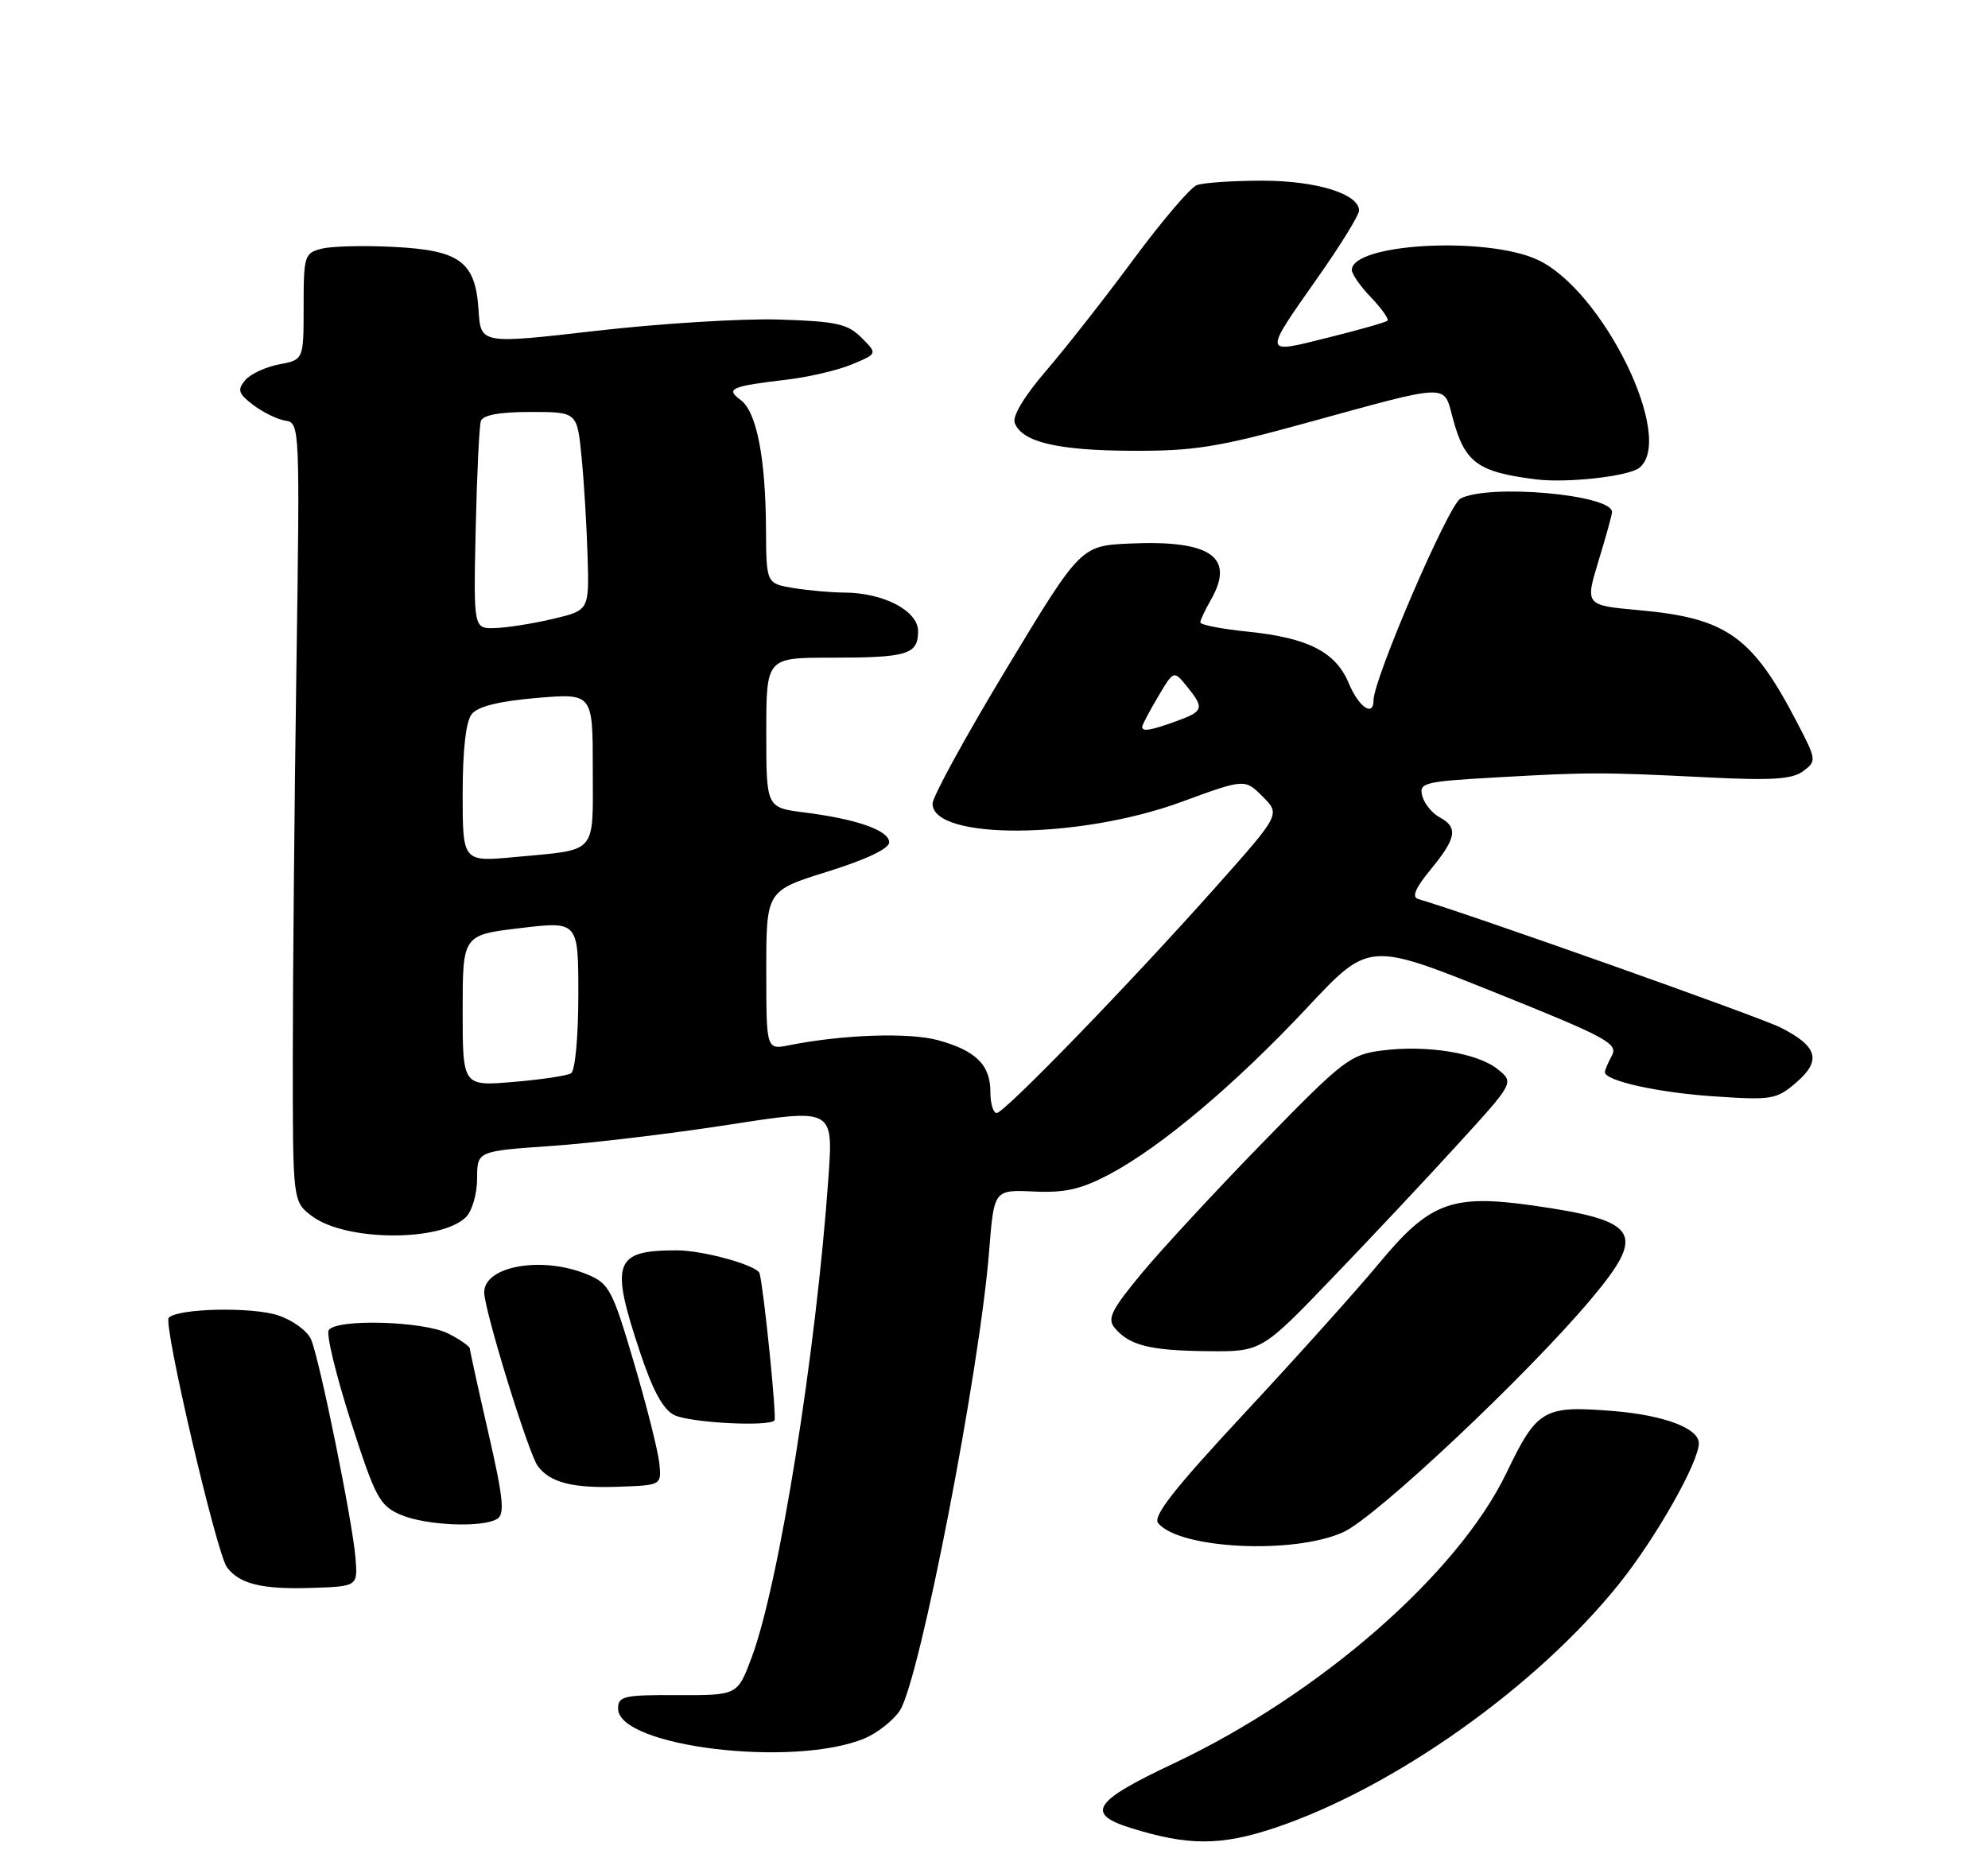 <?xml version="1.0" encoding="UTF-8" standalone="no"?>
<!DOCTYPE svg PUBLIC "-//W3C//DTD SVG 1.1//EN" "http://www.w3.org/Graphics/SVG/1.1/DTD/svg11.dtd" >
<svg xmlns="http://www.w3.org/2000/svg" xmlns:xlink="http://www.w3.org/1999/xlink" version="1.1" viewBox="0 0 275 256">
 <g >
 <path fill="currentColor"
d=" M 176.28 252.93 C 192.73 247.44 212.56 233.40 223.99 219.12 C 229.07 212.78 235.00 202.31 235.00 199.69 C 235.00 197.64 230.25 195.83 223.34 195.25 C 213.53 194.44 212.65 194.93 208.41 203.75 C 201.68 217.77 182.52 234.49 162.26 244.04 C 151.27 249.21 150.12 250.94 156.34 252.90 C 164.31 255.40 168.84 255.41 176.28 252.93 Z  M 119.59 240.53 C 121.38 239.78 123.58 238.04 124.48 236.67 C 127.21 232.51 135.52 189.70 136.83 173.05 C 137.50 164.61 137.50 164.61 143.00 164.86 C 147.35 165.06 149.54 164.56 153.50 162.46 C 160.64 158.67 170.91 150.00 180.80 139.44 C 189.34 130.31 189.34 130.31 206.65 137.26 C 222.21 143.50 223.86 144.39 222.98 146.04 C 222.44 147.04 222.00 148.08 222.00 148.34 C 222.00 149.54 229.31 151.17 237.04 151.69 C 245.10 152.24 245.74 152.13 248.46 149.79 C 252.01 146.74 251.45 144.77 246.30 142.17 C 243.38 140.69 203.24 126.46 196.18 124.39 C 195.25 124.12 195.79 122.87 197.93 120.27 C 201.48 115.96 201.73 114.46 199.12 113.07 C 198.09 112.51 197.02 111.19 196.74 110.12 C 196.27 108.31 196.97 108.13 206.87 107.57 C 219.83 106.83 221.52 106.83 236.00 107.55 C 245.10 108.01 247.90 107.83 249.43 106.70 C 251.31 105.30 251.29 105.14 248.55 99.89 C 242.39 88.04 238.84 85.52 226.78 84.43 C 219.26 83.75 219.26 83.75 221.12 77.62 C 222.15 74.26 222.99 71.21 222.99 70.85 C 223.02 68.43 205.91 66.91 202.02 68.99 C 200.36 69.88 190.00 93.94 190.00 96.90 C 190.00 99.24 187.96 97.84 186.59 94.57 C 184.77 90.20 180.98 88.26 172.63 87.40 C 168.98 87.03 166.02 86.45 166.04 86.11 C 166.05 85.78 166.71 84.38 167.50 83.00 C 170.88 77.09 167.52 74.72 156.42 75.20 C 149.50 75.50 149.50 75.50 139.25 92.48 C 133.61 101.82 129.00 110.24 129.00 111.19 C 129.00 116.26 149.25 116.14 163.35 110.98 C 172.19 107.74 172.19 107.74 174.66 110.21 C 177.12 112.67 177.12 112.67 168.31 122.58 C 156.38 136.00 138.94 154.00 137.87 154.00 C 137.39 154.00 137.00 152.68 137.00 151.07 C 137.00 147.33 134.97 145.34 129.70 143.91 C 125.72 142.83 116.51 143.15 109.17 144.62 C 106.00 145.25 106.00 145.25 106.00 134.24 C 106.00 123.24 106.00 123.24 114.50 120.59 C 119.82 118.93 123.00 117.42 123.00 116.55 C 123.00 114.90 118.54 113.33 111.25 112.41 C 106.00 111.74 106.00 111.74 106.00 101.37 C 106.00 91.00 106.00 91.00 114.92 91.00 C 125.53 91.00 127.00 90.56 127.00 87.34 C 127.00 84.51 122.23 82.01 116.78 81.99 C 114.98 81.98 111.81 81.70 109.75 81.36 C 106.00 80.74 106.00 80.74 105.96 73.12 C 105.90 63.29 104.65 56.95 102.45 55.34 C 100.32 53.78 101.10 53.44 108.92 52.52 C 111.90 52.17 115.92 51.22 117.86 50.41 C 121.39 48.94 121.39 48.94 119.17 46.72 C 117.25 44.80 115.70 44.46 107.72 44.21 C 102.65 44.06 91.30 44.76 82.50 45.77 C 66.50 47.61 66.50 47.61 66.20 42.92 C 65.77 36.20 63.65 34.62 54.41 34.16 C 50.34 33.95 45.88 34.06 44.50 34.41 C 42.12 35.01 42.00 35.38 42.00 42.41 C 42.00 49.78 42.00 49.78 38.60 50.42 C 36.73 50.77 34.62 51.76 33.90 52.62 C 32.80 53.95 32.98 54.48 35.05 56.05 C 36.40 57.07 38.40 58.04 39.50 58.21 C 41.47 58.50 41.49 59.07 41.00 92.50 C 40.73 111.20 40.50 135.45 40.50 146.39 C 40.50 166.28 40.50 166.28 43.18 168.28 C 47.85 171.77 61.02 171.84 64.47 168.39 C 65.31 167.55 66.00 165.15 66.00 163.07 C 66.00 159.27 66.00 159.27 76.25 158.56 C 81.89 158.17 92.97 156.84 100.88 155.61 C 115.27 153.37 115.27 153.37 114.60 162.90 C 112.89 187.15 107.77 219.18 103.98 229.32 C 102.02 234.57 102.02 234.57 93.76 234.54 C 86.30 234.50 85.50 234.68 85.50 236.40 C 85.50 241.68 109.78 244.62 119.59 240.53 Z  M 49.17 215.50 C 48.74 210.38 44.23 188.17 43.04 185.35 C 42.54 184.16 40.50 182.66 38.45 181.99 C 34.85 180.80 24.64 181.02 23.34 182.32 C 22.54 183.13 29.96 214.96 31.40 216.86 C 33.15 219.17 36.23 219.92 43.00 219.71 C 49.50 219.50 49.50 219.50 49.17 215.50 Z  M 185.82 211.99 C 190.35 209.94 211.32 190.20 220.13 179.70 C 227.81 170.54 226.77 168.89 212.00 166.79 C 200.84 165.21 197.76 166.36 190.82 174.73 C 187.74 178.45 179.35 187.80 172.19 195.49 C 162.44 205.97 159.42 209.81 160.21 210.75 C 163.18 214.33 178.99 215.10 185.82 211.99 Z  M 68.80 210.14 C 69.85 209.48 69.60 207.14 67.55 198.23 C 66.15 192.13 65.00 186.90 65.00 186.60 C 65.00 186.30 63.67 185.36 62.05 184.53 C 58.67 182.78 46.47 182.43 45.47 184.05 C 45.11 184.62 46.49 190.29 48.52 196.64 C 51.90 207.16 52.50 208.31 55.36 209.56 C 58.85 211.08 66.79 211.42 68.80 210.14 Z  M 91.21 202.50 C 91.05 200.85 89.48 194.59 87.71 188.60 C 84.73 178.47 84.27 177.60 81.28 176.35 C 75.08 173.75 67.02 175.13 66.98 178.79 C 66.95 181.15 73.12 201.18 74.40 202.86 C 76.12 205.14 79.21 205.93 85.50 205.71 C 91.50 205.50 91.50 205.50 91.21 202.50 Z  M 107.13 196.54 C 107.47 196.20 105.69 178.64 105.08 176.20 C 104.80 175.09 97.30 173.00 93.61 173.00 C 84.94 173.00 84.37 174.60 88.54 187.11 C 90.31 192.44 91.74 195.05 93.29 195.80 C 95.48 196.85 106.24 197.43 107.13 196.54 Z  M 184.36 176.76 C 189.78 171.12 197.65 162.74 201.83 158.14 C 209.45 149.78 209.45 149.78 207.18 147.94 C 204.39 145.69 197.39 144.55 191.17 145.35 C 186.78 145.91 185.79 146.67 174.81 157.95 C 168.38 164.54 160.83 172.70 158.02 176.07 C 153.76 181.20 153.13 182.45 154.18 183.71 C 156.20 186.15 159.04 186.87 167.00 186.95 C 174.50 187.03 174.50 187.03 184.36 176.76 Z  M 226.75 64.74 C 231.84 60.72 221.70 40.04 212.62 35.91 C 205.45 32.66 187.00 33.70 187.00 37.36 C 187.00 37.92 188.20 39.65 189.68 41.18 C 191.15 42.72 192.16 44.16 191.93 44.38 C 191.69 44.59 187.99 45.65 183.71 46.71 C 174.61 48.98 174.65 49.28 182.46 38.15 C 185.51 33.80 188.00 29.75 188.00 29.14 C 188.00 26.83 182.09 25.00 174.63 25.00 C 170.52 25.00 166.43 25.28 165.54 25.62 C 164.65 25.97 160.72 30.58 156.81 35.87 C 152.89 41.17 147.47 48.09 144.74 51.26 C 141.70 54.80 140.01 57.59 140.37 58.52 C 141.38 61.16 146.22 62.32 156.50 62.37 C 165.11 62.42 168.44 61.89 180.50 58.57 C 200.81 52.99 199.66 53.03 200.96 57.85 C 202.62 64.03 204.37 65.31 212.50 66.33 C 216.77 66.86 225.27 65.91 226.75 64.74 Z  M 64.00 139.82 C 64.00 129.36 64.00 129.36 72.00 128.41 C 80.00 127.46 80.00 127.46 80.00 137.67 C 80.00 143.39 79.56 148.15 79.00 148.50 C 78.45 148.84 74.85 149.38 71.00 149.70 C 64.00 150.29 64.00 150.29 64.00 139.82 Z  M 64.00 109.82 C 64.00 103.78 64.45 99.81 65.25 98.81 C 66.10 97.74 69.01 97.02 74.25 96.57 C 82.00 95.92 82.00 95.92 82.00 106.39 C 82.00 118.39 82.79 117.50 71.25 118.58 C 64.00 119.26 64.00 119.26 64.00 109.82 Z  M 158.00 100.56 C 158.00 100.31 158.98 98.45 160.18 96.42 C 162.36 92.73 162.36 92.73 164.18 94.97 C 166.64 98.01 166.52 98.41 162.68 99.80 C 159.13 101.08 158.00 101.27 158.00 100.56 Z  M 65.80 73.25 C 65.97 65.69 66.29 58.94 66.52 58.25 C 66.80 57.42 69.12 57.00 73.39 57.00 C 79.84 57.00 79.84 57.00 80.45 63.25 C 80.79 66.69 81.16 72.86 81.28 76.97 C 81.50 84.44 81.50 84.44 76.50 85.63 C 73.75 86.28 70.15 86.85 68.50 86.90 C 65.50 87.00 65.50 87.00 65.80 73.25 Z "/>
</g>
</svg>